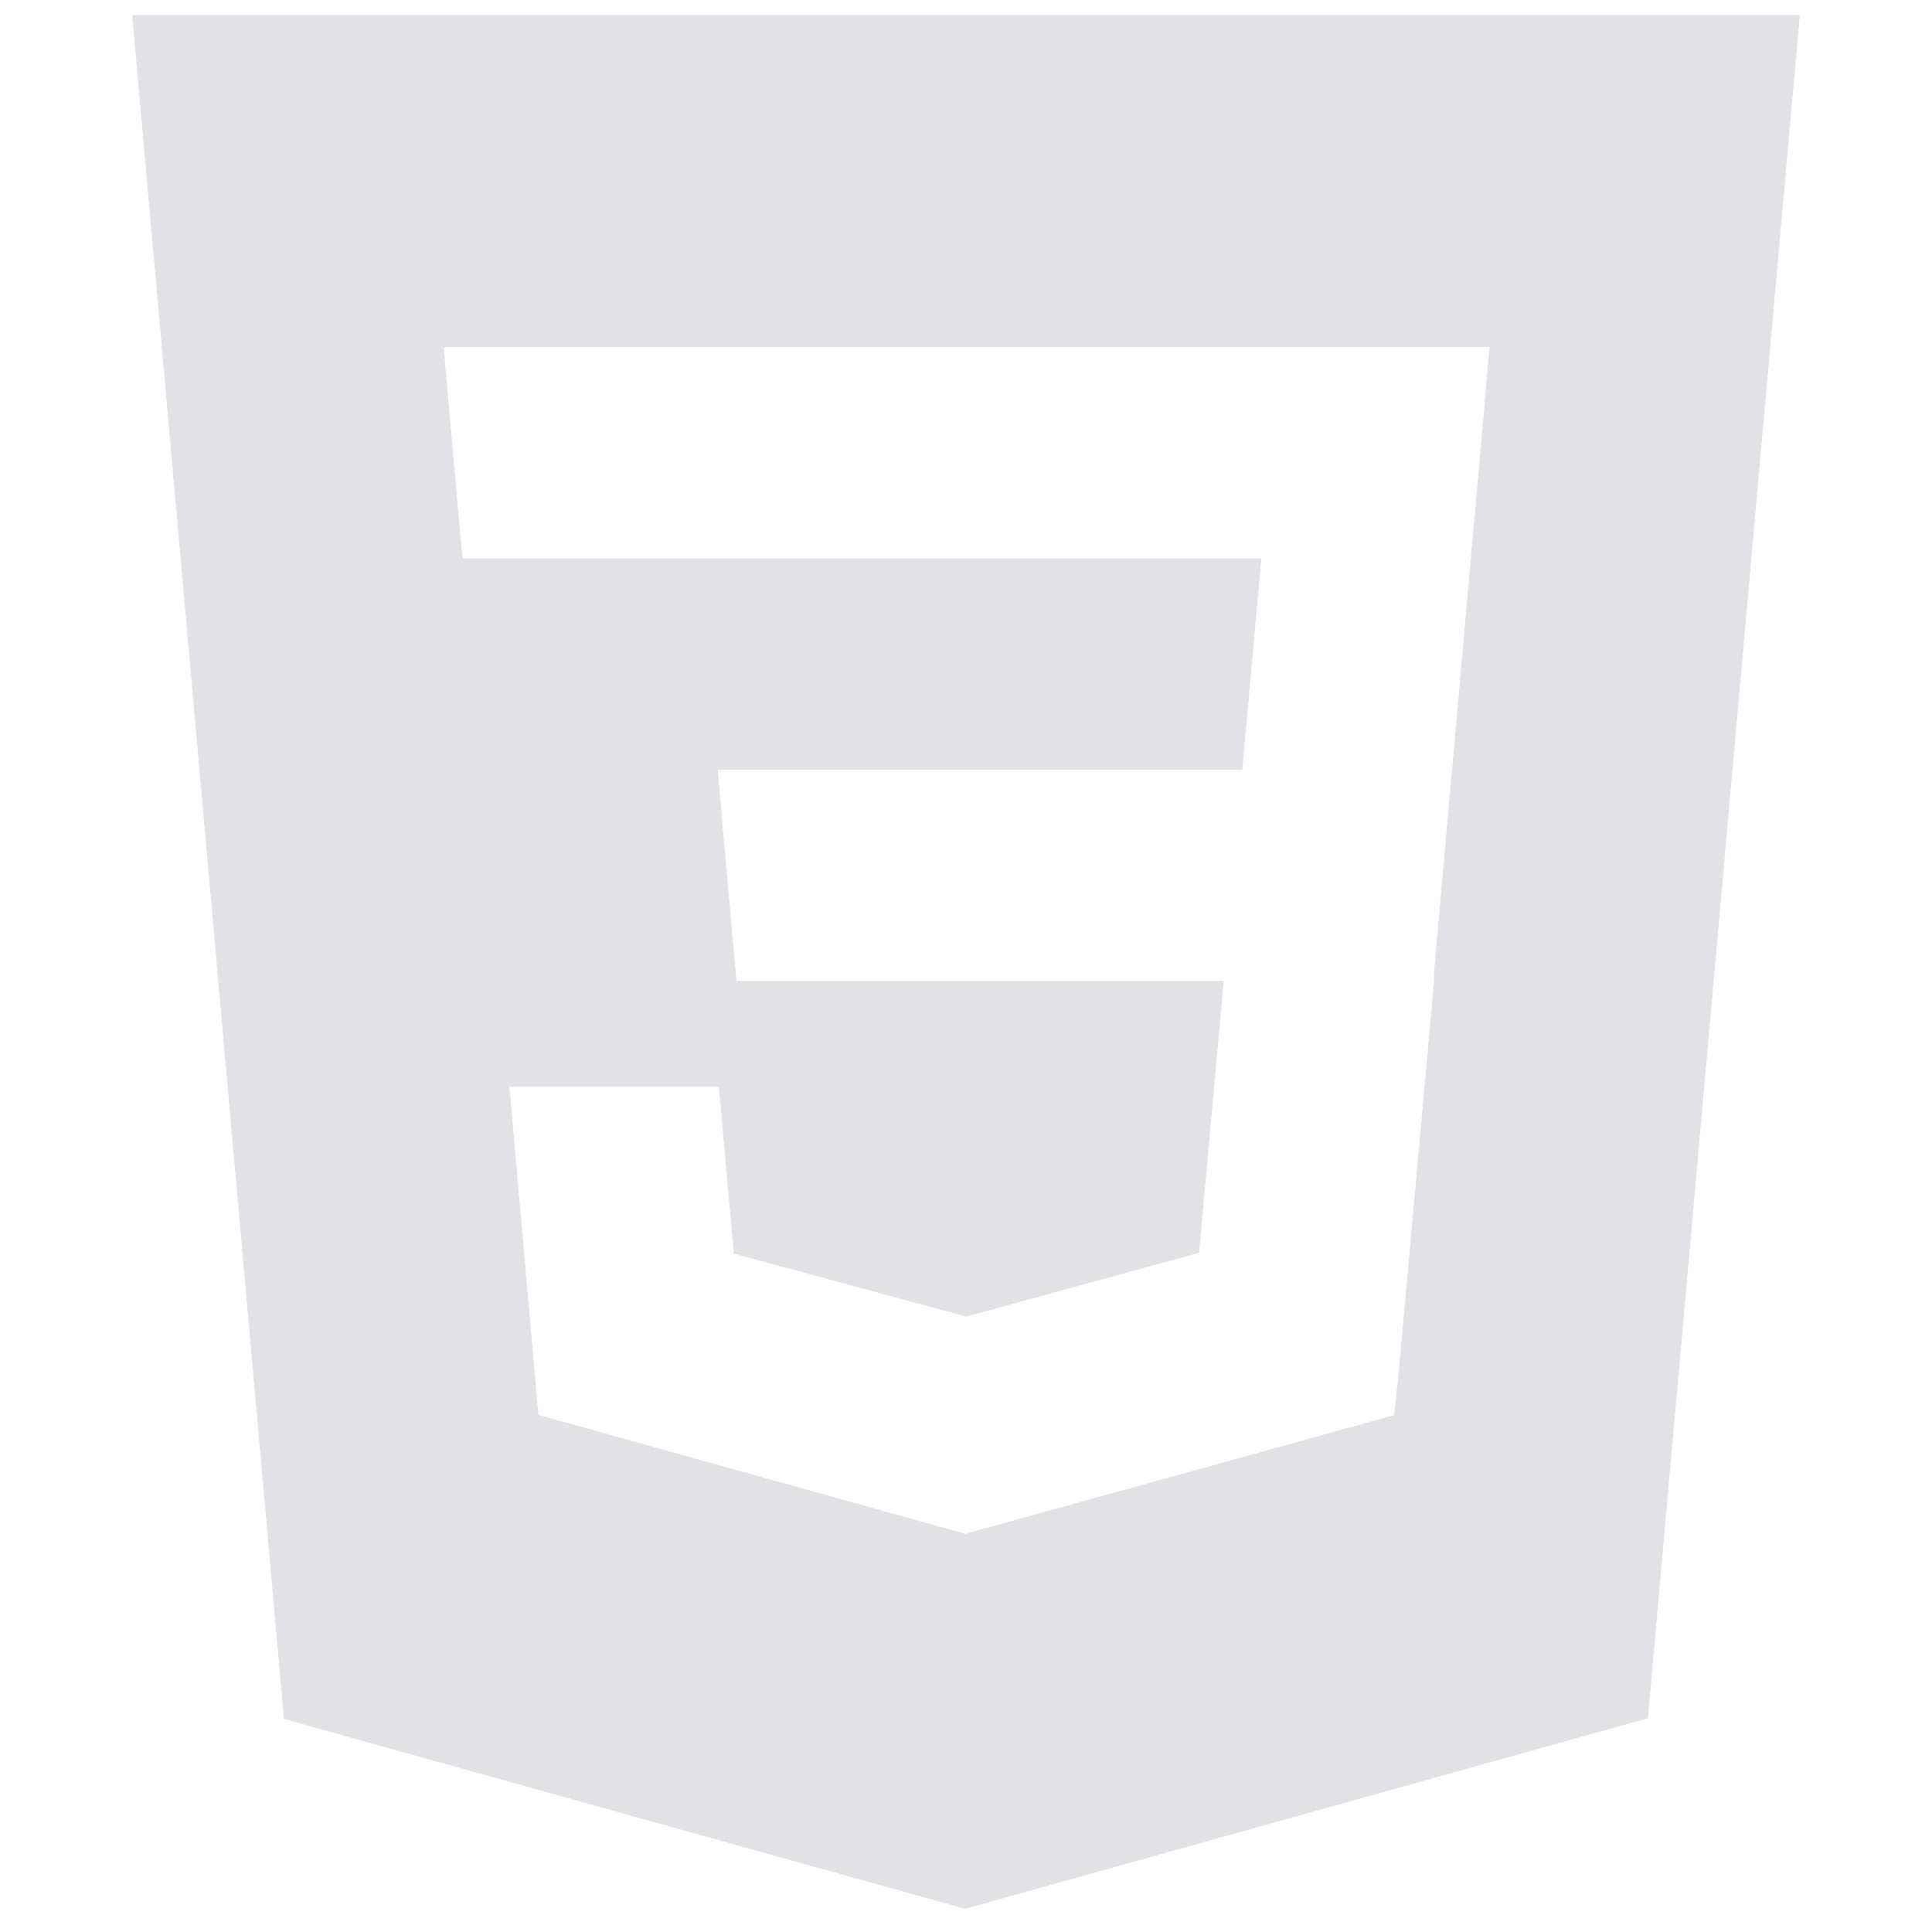 <svg width="104" height="104" viewBox="0 0 104 104" fill="none" xmlns="http://www.w3.org/2000/svg">
<path d="M7.118 0.812L15.287 92.53L51.946 102.751L88.706 92.493L96.883 0.812H7.118ZM79.91 21.825L77.191 52.379L77.199 52.544L77.188 52.924V52.921L75.255 74.284L75.043 76.182L52 82.556V82.556L51.982 82.572L28.98 76.163L27.422 58.5H38.702L39.502 67.481L52.003 70.87L52 70.876V70.874L64.547 67.438L65.874 52.812H39.644L39.419 50.34L38.906 44.548L38.637 41.438H66.87L67.897 30.062H24.895L24.67 27.592L24.158 21.798L23.888 18.688H80.179L79.91 21.825Z" fill="#E1E1E6"/>
</svg>
